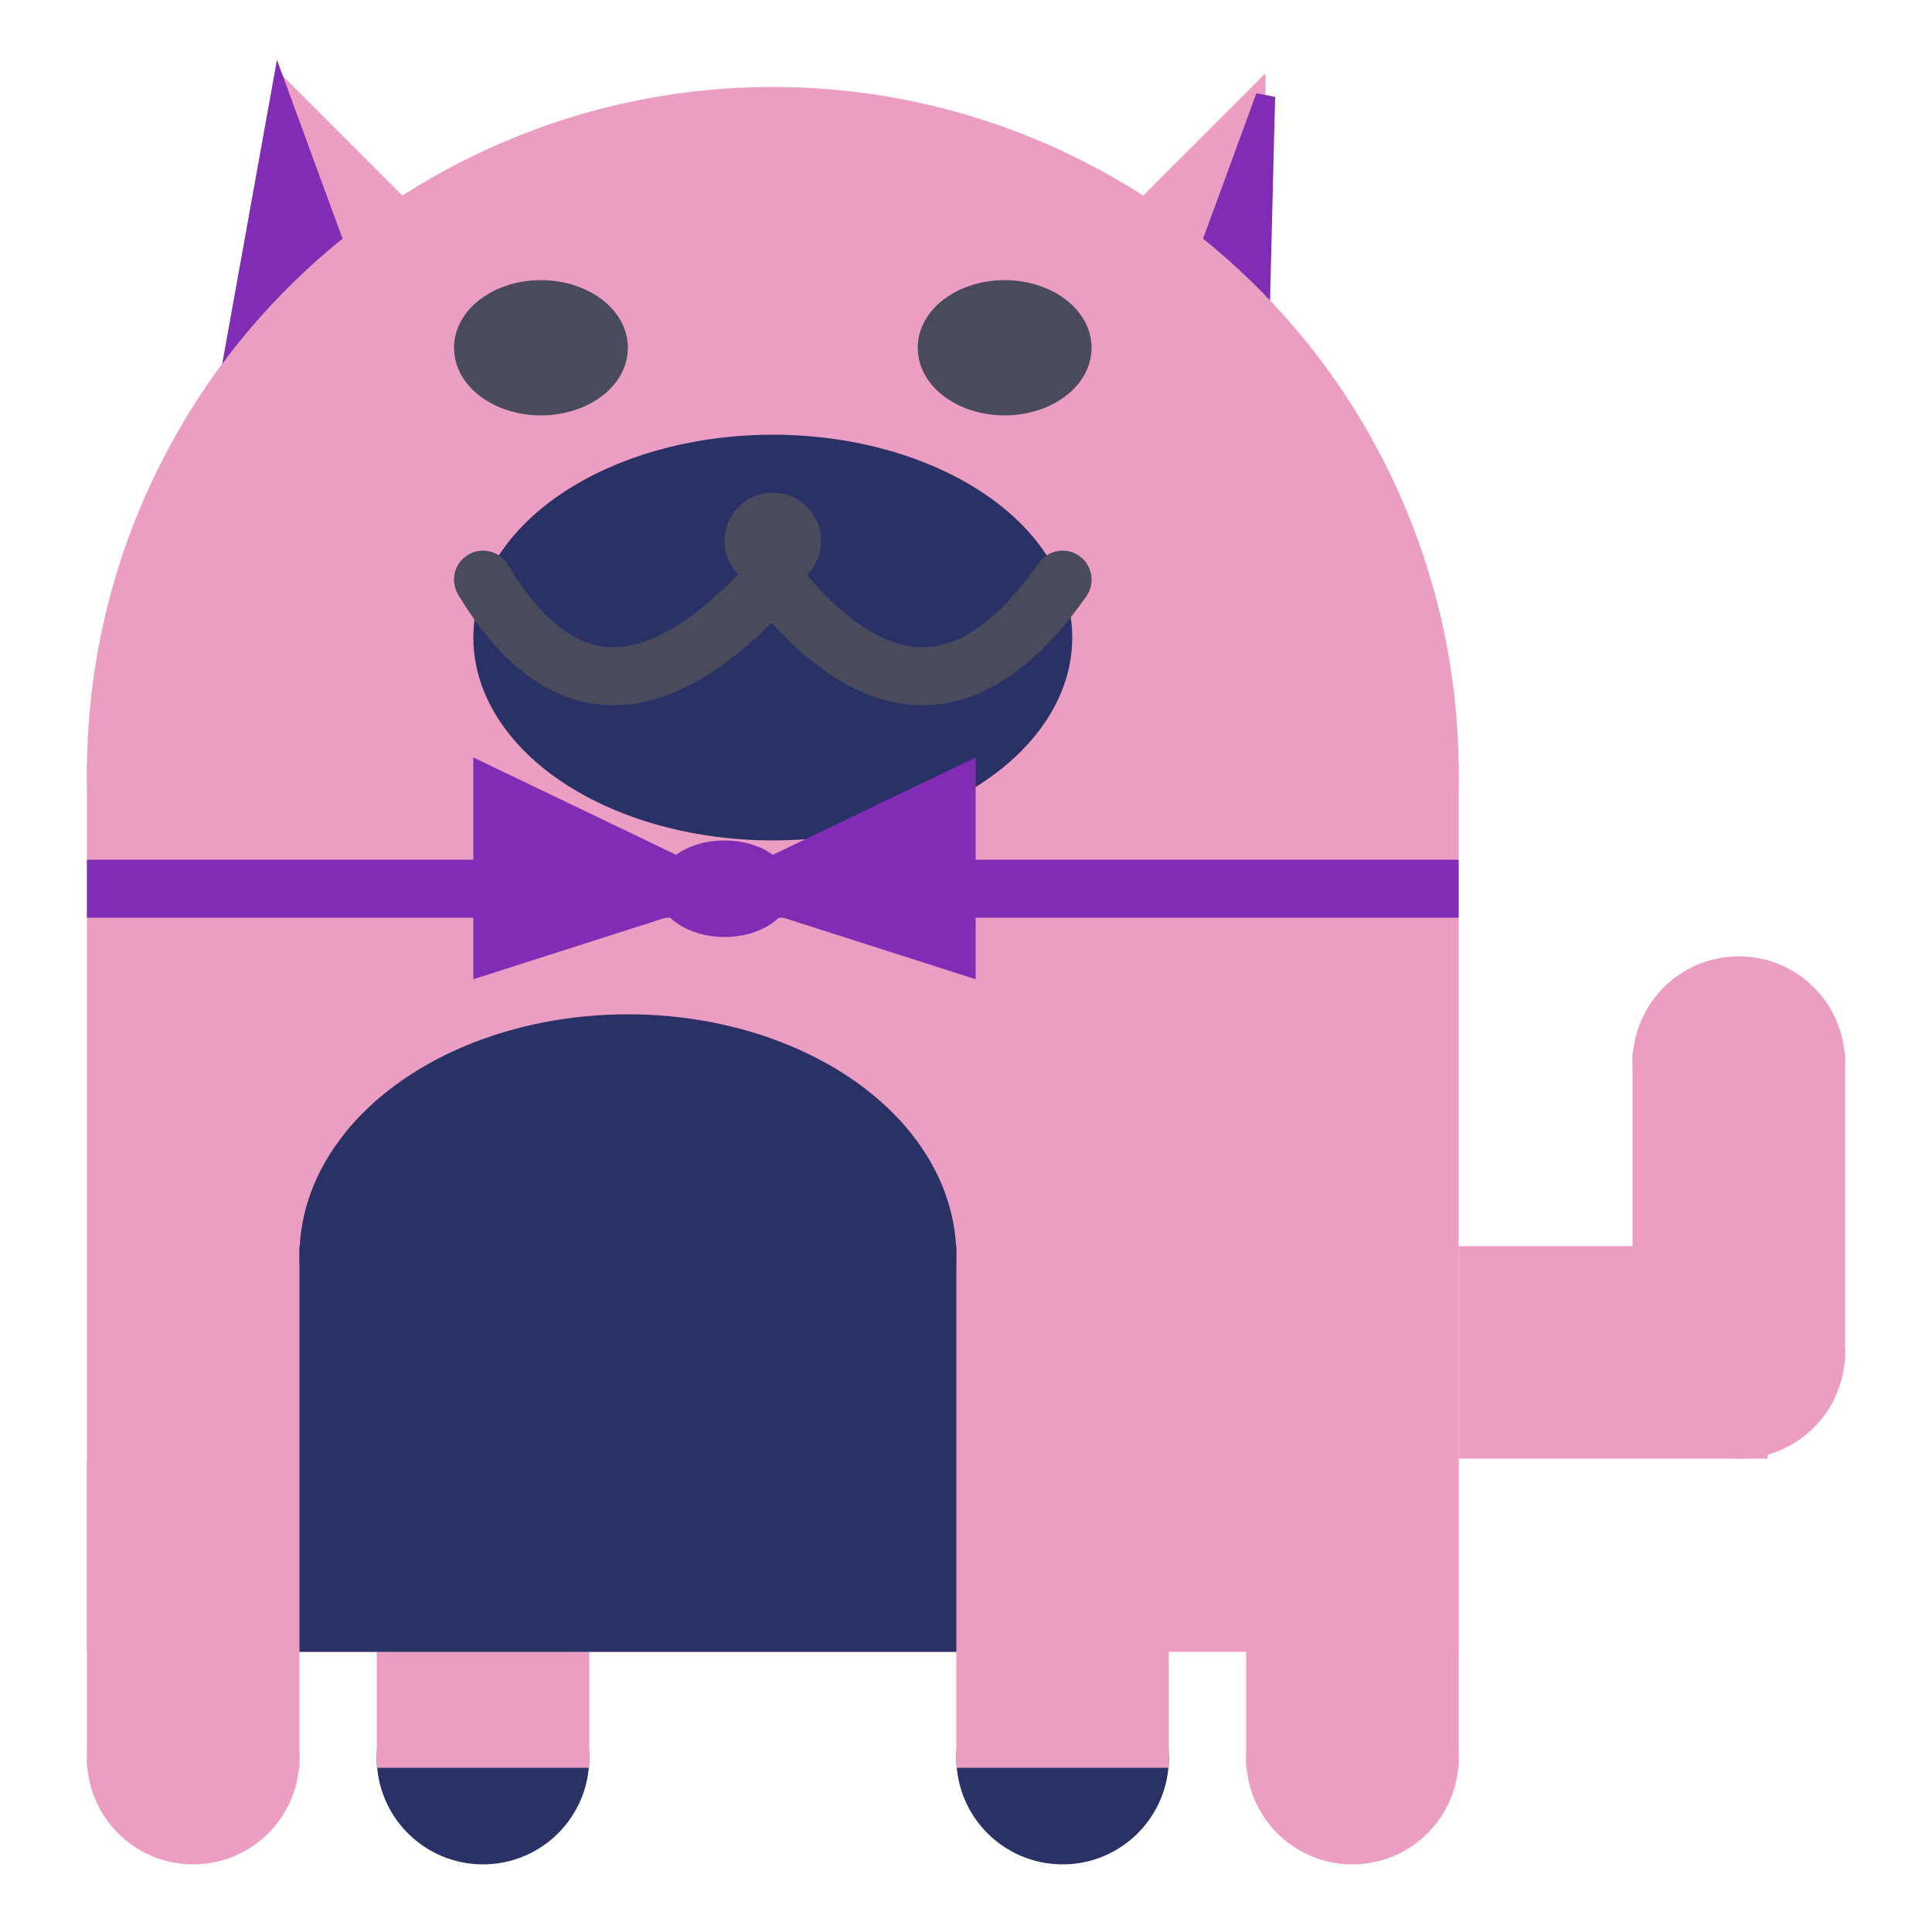<svg viewBox="0 0 100 100" xmlns="http://www.w3.org/2000/svg">
<polygon points="15,5 25,15 15,25" stroke="rgb(235, 158, 193)" fill="rgb(235, 158, 193)"/>
<polygon points="14.5,5 20,20 10,30" stroke="rgb(128, 44, 181)" fill="rgb(128, 44, 181)"/>
<polygon points="65,5 55,15 65,25" stroke="rgb(235, 158, 193)" fill="rgb(235, 158, 193)"/>
<polygon points="65.5,5 65,25 60,20" stroke="rgb(128, 44, 181)" fill="rgb(128, 44, 181)"/>
<circle cx="40" cy="40" r="35" stroke="rgb(235, 158, 193)" fill="rgb(235, 158, 193)"/>
<rect x="5" y="40" width="70" height="45" stroke="rgb(235, 158, 193)" fill="rgb(235, 158, 193)"/>
<rect x="5" y="45" width="70" height="2" stroke="rgb(128, 44, 181)" fill="rgb(128, 44, 181)"/>
<circle cx="10" cy="91" r="5" stroke="rgb(235, 158, 193)" fill="rgb(235, 158, 193)"/>
<circle cx="25" cy="91" r="5" stroke="rgb(42, 49, 102)" fill="rgb(42, 49, 102)"/>
<circle cx="55" cy="91" r="5" stroke="rgb(42, 49, 102)" fill="rgb(42, 49, 102)"/>
<circle cx="70" cy="91" r="5" stroke="rgb(235, 158, 193)" fill="rgb(235, 158, 193)"/>
<rect x="5" y="76" width="10" height="15" stroke="rgb(235, 158, 193)" fill="rgb(235, 158, 193)"/>
<rect x="20" y="76" width="10" height="15" stroke="rgb(235, 158, 193)" fill="rgb(235, 158, 193)"/>
<rect x="50" y="76" width="10" height="15" stroke="rgb(235, 158, 193)" fill="rgb(235, 158, 193)"/>
<rect x="65" y="76" width="10" height="15" stroke="rgb(235, 158, 193)" fill="rgb(235, 158, 193)"/>
<circle cx="90" cy="55" r="5" stroke="rgb(235, 158, 193)" fill="rgb(235, 158, 193)"/>
<rect x="76" y="65" width="15" height="10" stroke="rgb(235, 158, 193)" fill="rgb(235, 158, 193)"/>
<circle cx="90" cy="70" r="5" stroke="rgb(235, 158, 193)" fill="rgb(235, 158, 193)"/>
<rect x="85" y="55" width="10" height="15" stroke="rgb(235, 158, 193)" fill="rgb(235, 158, 193)"/>
<rect x="16" y="65" width="33" height="20" stroke="rgb(42, 49, 102)" fill="rgb(42, 49, 102)"/>
<ellipse cx="32.5" cy="65" rx="16.5" ry="12" stroke="rgb(42, 49, 102)" fill="rgb(42, 49, 102)" />
<ellipse cx="28" cy="18" rx="4" ry="3" stroke="rgb(73, 75, 92)" fill="rgb(73, 75, 92)" />
<ellipse cx="52" cy="18" rx="4" ry="3" stroke="rgb(73, 75, 92)" fill="rgb(73, 75, 92)" />
<ellipse cx="40" cy="33" rx="15" ry="10" stroke="rgb(42, 49, 102)" fill="rgb(42, 49, 102)" />
<path d="M 40 30 q 8 10 15 0" stroke="rgb(73, 75, 92)" stroke-width="3" fill="none" />
<circle cx="40" cy="28" r="2" stroke="rgb(73, 75, 92)" fill="rgb(73, 75, 92)"/>
<path d="M 25 30 q 6 10 15 0" stroke="rgb(73, 75, 92)" stroke-width="3" fill="none" />
<circle cx="25" cy="30" r="1" stroke="rgb(73, 75, 92)" fill="rgb(73, 75, 92)"/>
<circle cx="55" cy="30" r="1" stroke="rgb(73, 75, 92)" fill="rgb(73, 75, 92)"/>
<polygon points="37.5,46 25,40 25,50" stroke="rgb(128, 44, 181)" fill="rgb(128, 44, 181)"/>
<polygon points="37.5,46 50,40 50,50" stroke="rgb(128, 44, 181)" fill="rgb(128, 44, 181)"/>
<ellipse cx="37.5" cy="46" rx="3" ry="2" stroke="rgb(128, 44, 181)" fill="rgb(128, 44, 181)" />
</svg>